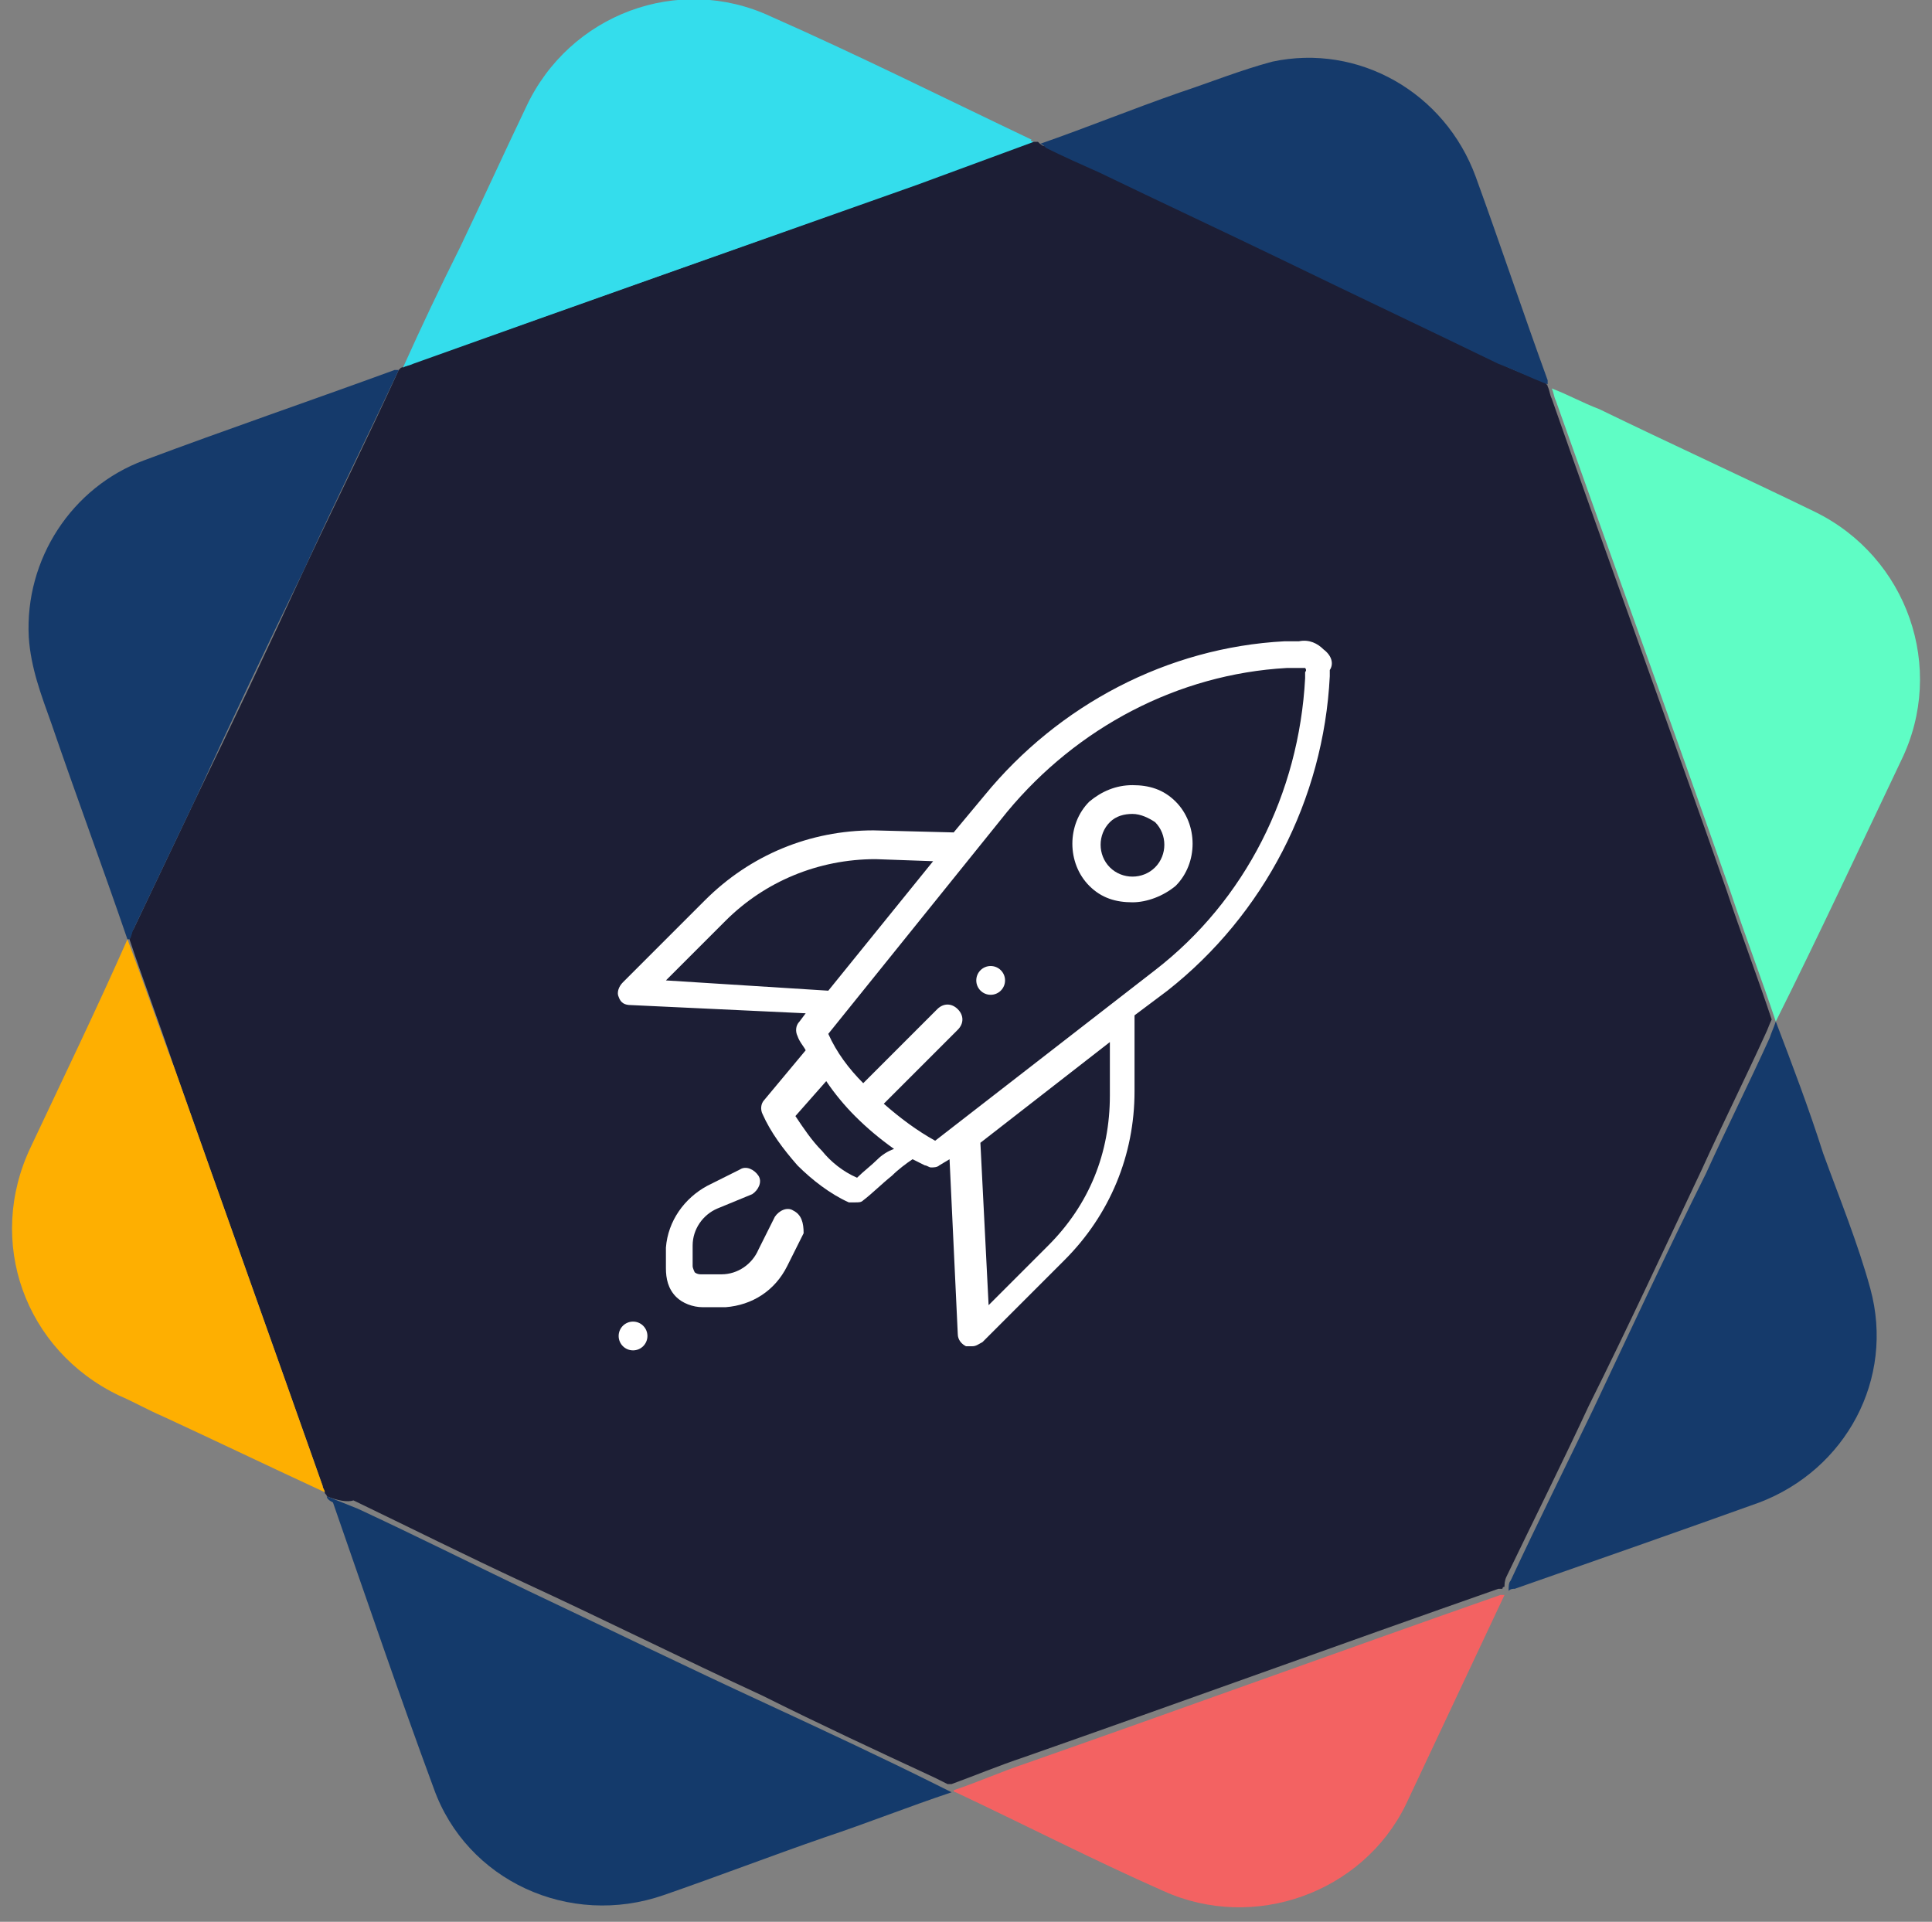 <?xml version="1.0" encoding="utf-8"?>
<!-- Generator: Adobe Illustrator 21.1.0, SVG Export Plug-In . SVG Version: 6.00 Build 0)  -->
<svg version="1.1" id="Layer_1" xmlns="http://www.w3.org/2000/svg" xmlns:xlink="http://www.w3.org/1999/xlink" x="0px" y="0px"
	 width="94px" height="93.5px" viewBox="0 0 94 93.5" style="enable-background:new 0 0 94 93.5;" xml:space="preserve">
<rect x="0" y="0" width="94" height="93.5" fill="#808080" stroke="none"/>
<style type="text/css">
	.st0{fill:#1C1E35;}
	.st1{fill:#143A6B;}
	.st2{fill:#34DDEC;}
	.st3{fill:#5FFDC5;}
	.st4{fill:#153A6B;}
	.st5{fill:#F36262;}
	.st6{fill:#FEAF01;}
	.st7{fill:#FFFFFF;}
</style>
<g>
	<g>
		<path class="st0" d="M15.9,72.8c0-0.1-0.1-0.1-0.1-0.2c0-0.1-0.1-0.2-0.1-0.3c-2.4-6.8-4.8-13.5-7.2-20.3
			c-0.7-2.1-1.5-4.2-2.2-6.3c0.1-0.2,0.1-0.4,0.2-0.5c1-2.1,2-4.2,3-6.3c1.8-3.7,3.6-7.5,5.3-11.2c1.5-3.2,3.1-6.4,4.6-9.7
			c0,0,0.1-0.1,0.1-0.1c0.2-0.1,0.4-0.1,0.5-0.2c8.2-2.9,16.4-5.8,24.5-8.7c1.9-0.7,3.8-1.4,5.7-2.1c0.1,0,0.2,0,0.3,0
			c0.1,0.1,0.2,0.2,0.3,0.2c0.9,0.4,1.8,0.8,2.6,1.2c2.9,1.4,5.9,2.8,8.8,4.2c3.5,1.7,7.1,3.4,10.6,5.1c0.8,0.4,1.6,0.7,2.4,1
			c0,0.1,0.1,0.1,0.1,0.2c0.1,0.2,0.1,0.4,0.2,0.6c2.8,8,5.7,15.9,8.5,23.9c0.7,2.1,1.5,4.2,2.2,6.3c-0.1,0.2-0.2,0.5-0.3,0.7
			c-1,2.2-2.1,4.4-3.1,6.6c-1.8,3.8-3.6,7.7-5.5,11.5c-1.3,2.8-2.7,5.6-4,8.3c-0.1,0.2-0.1,0.4-0.1,0.5c0,0,0,0,0,0
			c0,0-0.1,0-0.1,0.1c0,0,0,0,0,0c-0.1,0-0.1,0-0.2,0c-7.7,2.7-15.4,5.5-23.1,8.2c-1.2,0.4-2.4,0.9-3.5,1.3c-0.1,0-0.1,0-0.2,0
			c-0.2-0.1-0.4-0.2-0.6-0.3c-2.8-1.3-5.6-2.6-8.4-4c-3.9-1.8-7.7-3.7-11.6-5.5c-2.8-1.3-5.6-2.7-8.3-4C16.9,73.1,16.4,73,15.9,72.8
			z"/>
		<path class="st1" d="M15.9,72.8c0.5,0.2,1,0.4,1.5,0.6c2.8,1.3,5.6,2.7,8.3,4c3.8,1.8,7.7,3.7,11.6,5.5c2.8,1.3,5.6,2.6,8.4,4
			c0.2,0.1,0.4,0.2,0.6,0.3c-2.1,0.7-4.1,1.5-6.2,2.2c-2.6,0.9-5.2,1.9-7.8,2.8c-4.6,1.6-9.6-0.7-11.2-5.2
			c-1.7-4.6-3.3-9.3-4.9-13.9C16,73,15.9,72.9,15.9,72.8z"/>
		<path class="st2" d="M50.3,6.9c-1.9,0.7-3.8,1.4-5.7,2.1c-8.2,2.9-16.4,5.8-24.5,8.7c-0.2,0.1-0.4,0.1-0.5,0.2
			c0.9-2,1.8-3.9,2.8-5.9c1.1-2.3,2.1-4.5,3.2-6.8c2.1-4.5,7.4-6.5,11.9-4.4c4.3,1.9,8.5,4,12.7,6C50.1,6.8,50.2,6.9,50.3,6.9z"/>
		<path class="st3" d="M86.4,49.7c-0.7-2.1-1.5-4.2-2.2-6.3c-2.8-8-5.7-16-8.5-23.9c-0.1-0.2-0.1-0.4-0.2-0.6c0.8,0.3,1.5,0.7,2.3,1
			c3.5,1.7,7,3.3,10.5,5c4.5,2.2,6.4,7.6,4.2,12.1C90.5,41.2,88.5,45.5,86.4,49.7C86.5,49.7,86.4,49.7,86.4,49.7z"/>
		<path class="st4" d="M19.4,18c-1.5,3.2-3.1,6.4-4.6,9.7c-1.8,3.7-3.6,7.5-5.3,11.2c-1,2.1-2,4.2-3,6.3c-0.1,0.2-0.1,0.4-0.2,0.5
			c0,0,0,0-0.1,0c-1.2-3.5-2.5-7-3.7-10.5c-0.5-1.4-1-2.7-1.1-4.2c-0.2-3.8,2.1-7.3,5.6-8.6c4-1.5,8.1-2.9,12.2-4.4
			C19.3,18,19.4,18,19.4,18z"/>
		<path class="st4" d="M86.4,49.7C86.4,49.7,86.5,49.7,86.4,49.7c0.8,2.1,1.6,4.2,2.3,6.4c0.8,2.2,1.7,4.4,2.3,6.6
			c1.2,4.4-1.2,8.8-5.4,10.4c-3.9,1.4-7.9,2.8-11.9,4.2c-0.1,0-0.2,0-0.3,0.1c0-0.2,0-0.4,0.1-0.5c1.3-2.8,2.7-5.6,4-8.3
			c1.8-3.8,3.6-7.7,5.5-11.5c1-2.2,2.1-4.4,3.1-6.6C86.2,50.2,86.3,50,86.4,49.7z"/>
		<path class="st5" d="M46.4,87.1c1.2-0.4,2.3-0.9,3.5-1.3c7.7-2.7,15.4-5.5,23.1-8.2c0.1,0,0.1,0,0.2,0c-1.6,3.4-3.2,6.8-4.8,10.2
			C66.3,92.1,61,94,56.6,92c-3.4-1.5-6.7-3.2-10.1-4.8C46.5,87.2,46.4,87.2,46.4,87.1z"/>
		<path class="st6" d="M6.2,45.7C6.3,45.7,6.3,45.7,6.2,45.7C7,47.8,7.7,49.9,8.5,52c2.4,6.8,4.8,13.5,7.2,20.3
			c0,0.1,0.1,0.2,0.1,0.3c-2.6-1.2-5.3-2.5-7.9-3.7c-0.7-0.3-1.4-0.7-2.1-1c-4.6-2.2-6.5-7.5-4.3-12.1C3.1,52.4,4.7,49.1,6.2,45.7z"
			/>
		<path class="st4" d="M75.3,18.7c-0.8-0.3-1.6-0.7-2.4-1c-3.5-1.7-7.1-3.4-10.6-5.1c-2.9-1.4-5.9-2.8-8.8-4.2
			c-0.9-0.4-1.8-0.8-2.6-1.2c-0.1-0.1-0.2-0.2-0.3-0.2c2.3-0.8,4.5-1.7,6.8-2.5c1.5-0.5,3-1.1,4.5-1.5c4.2-0.9,8.4,1.5,9.9,5.6
			c1.2,3.3,2.3,6.6,3.5,9.9C75.3,18.5,75.3,18.6,75.3,18.7z"/>
		<path class="st4" d="M73.3,77.5c0,0,0.1,0,0.1-0.1C73.4,77.5,73.3,77.5,73.3,77.5z"/>
	</g>
</g>
<g>
	<g>
		<g>
			<circle class="st7" cx="30.8" cy="65" r="0.7"/>
		</g>
	</g>
	<g>
		<g>
			<circle class="st7" cx="48.2" cy="47.7" r="0.7"/>
		</g>
	</g>
	<g>
		<g>
			<path class="st7" d="M57.2,39c-0.6-0.6-1.3-0.8-2.1-0.8s-1.5,0.3-2.1,0.8c-1.1,1.1-1.1,3,0,4.1c0.6,0.6,1.3,0.8,2.1,0.8
				c0.7,0,1.5-0.3,2.1-0.8C58.3,42,58.3,40.1,57.2,39z M56.2,42.2c-0.6,0.6-1.6,0.6-2.2,0c-0.6-0.6-0.6-1.6,0-2.2
				c0.3-0.3,0.7-0.4,1.1-0.4s0.8,0.2,1.1,0.4C56.8,40.6,56.8,41.6,56.2,42.2z"/>
		</g>
	</g>
	<g>
		<g>
			<path class="st7" d="M38.6,58.9c-0.3-0.2-0.7,0-0.9,0.3l-0.8,1.6c-0.3,0.7-1,1.2-1.8,1.2l-1,0c-0.2,0-0.3-0.1-0.3-0.1
				c0,0-0.1-0.2-0.1-0.3l0-1c0-0.8,0.5-1.5,1.2-1.8l1.7-0.7c0.3-0.2,0.5-0.6,0.3-0.9c-0.2-0.3-0.6-0.5-0.9-0.3l-1.6,0.8
				c-1.1,0.6-1.9,1.7-2,3l0,1c0,0.5,0.1,1,0.5,1.4c0.3,0.3,0.8,0.5,1.3,0.5c0,0,0.1,0,0.1,0l1,0c1.3-0.1,2.4-0.8,3-2l0.8-1.6
				C39.1,59.5,39,59.1,38.6,58.9z"/>
		</g>
	</g>
	<g>
		<g>
			<path class="st7" d="M64.4,31.6c-0.3-0.3-0.7-0.5-1.2-0.4l-0.7,0c-5.7,0.3-11,3.1-14.6,7.5l-1.5,1.8l-3.9-0.1l0,0
				c-3.1,0-6,1.2-8.2,3.4l-4,4c-0.2,0.2-0.3,0.5-0.2,0.7c0.1,0.3,0.3,0.4,0.6,0.4l8.5,0.4l-0.3,0.4c-0.2,0.2-0.2,0.5-0.1,0.7
				c0.1,0.3,0.3,0.5,0.4,0.7l-2,2.4c-0.2,0.2-0.2,0.5-0.1,0.7c0.4,0.9,1,1.7,1.7,2.5c0.7,0.7,1.6,1.4,2.5,1.8c0.1,0,0.2,0,0.3,0
				c0.2,0,0.3,0,0.4-0.1c0.4-0.3,0.9-0.8,1.4-1.2c0.3-0.3,0.7-0.6,1-0.8c0.2,0.1,0.4,0.2,0.6,0.3c0.1,0,0.2,0.1,0.3,0.1
				c0.1,0,0.3,0,0.4-0.1l0.5-0.3l0.4,8.5c0,0.3,0.2,0.5,0.4,0.6c0.1,0,0.2,0,0.3,0c0.2,0,0.3-0.1,0.5-0.2l4-4
				c2.2-2.2,3.4-5.1,3.4-8.2v-3.7l1.6-1.2c4.7-3.7,7.6-9.3,7.9-15.3v-0.3C64.9,32.3,64.8,31.9,64.4,31.6z M32.4,47.7l2.9-2.9
				c1.9-1.9,4.5-3,7.3-3l2.8,0.1l-5.1,6.3L32.4,47.7z M42.7,56.4c-0.3,0.3-0.7,0.6-1,0.9c-0.7-0.3-1.3-0.8-1.7-1.3
				c-0.5-0.5-0.9-1.1-1.3-1.7l1.5-1.7c0.4,0.6,0.9,1.2,1.4,1.7l0,0l0,0l0,0c0.6,0.6,1.2,1.1,1.9,1.6C43.2,56,42.9,56.2,42.7,56.4z
				 M54,53.3c0,2.8-1,5.3-3,7.3l-2.9,2.9l-0.4-7.9l6.3-4.9V53.3L54,53.3z M63.5,33c-0.3,5.6-2.9,10.8-7.3,14.2l-10.7,8.3
				c-0.9-0.5-1.7-1.1-2.5-1.8l3.6-3.6c0.3-0.3,0.3-0.7,0-1c-0.3-0.3-0.7-0.3-1,0L42,52.7c-0.7-0.7-1.3-1.5-1.7-2.4L49,39.5
				c3.4-4.1,8.3-6.7,13.6-7l0.7,0c0.1,0,0.1,0,0.2,0c0,0,0.1,0.1,0,0.2L63.5,33z"/>
		</g>
	</g>
</g>
</svg>
